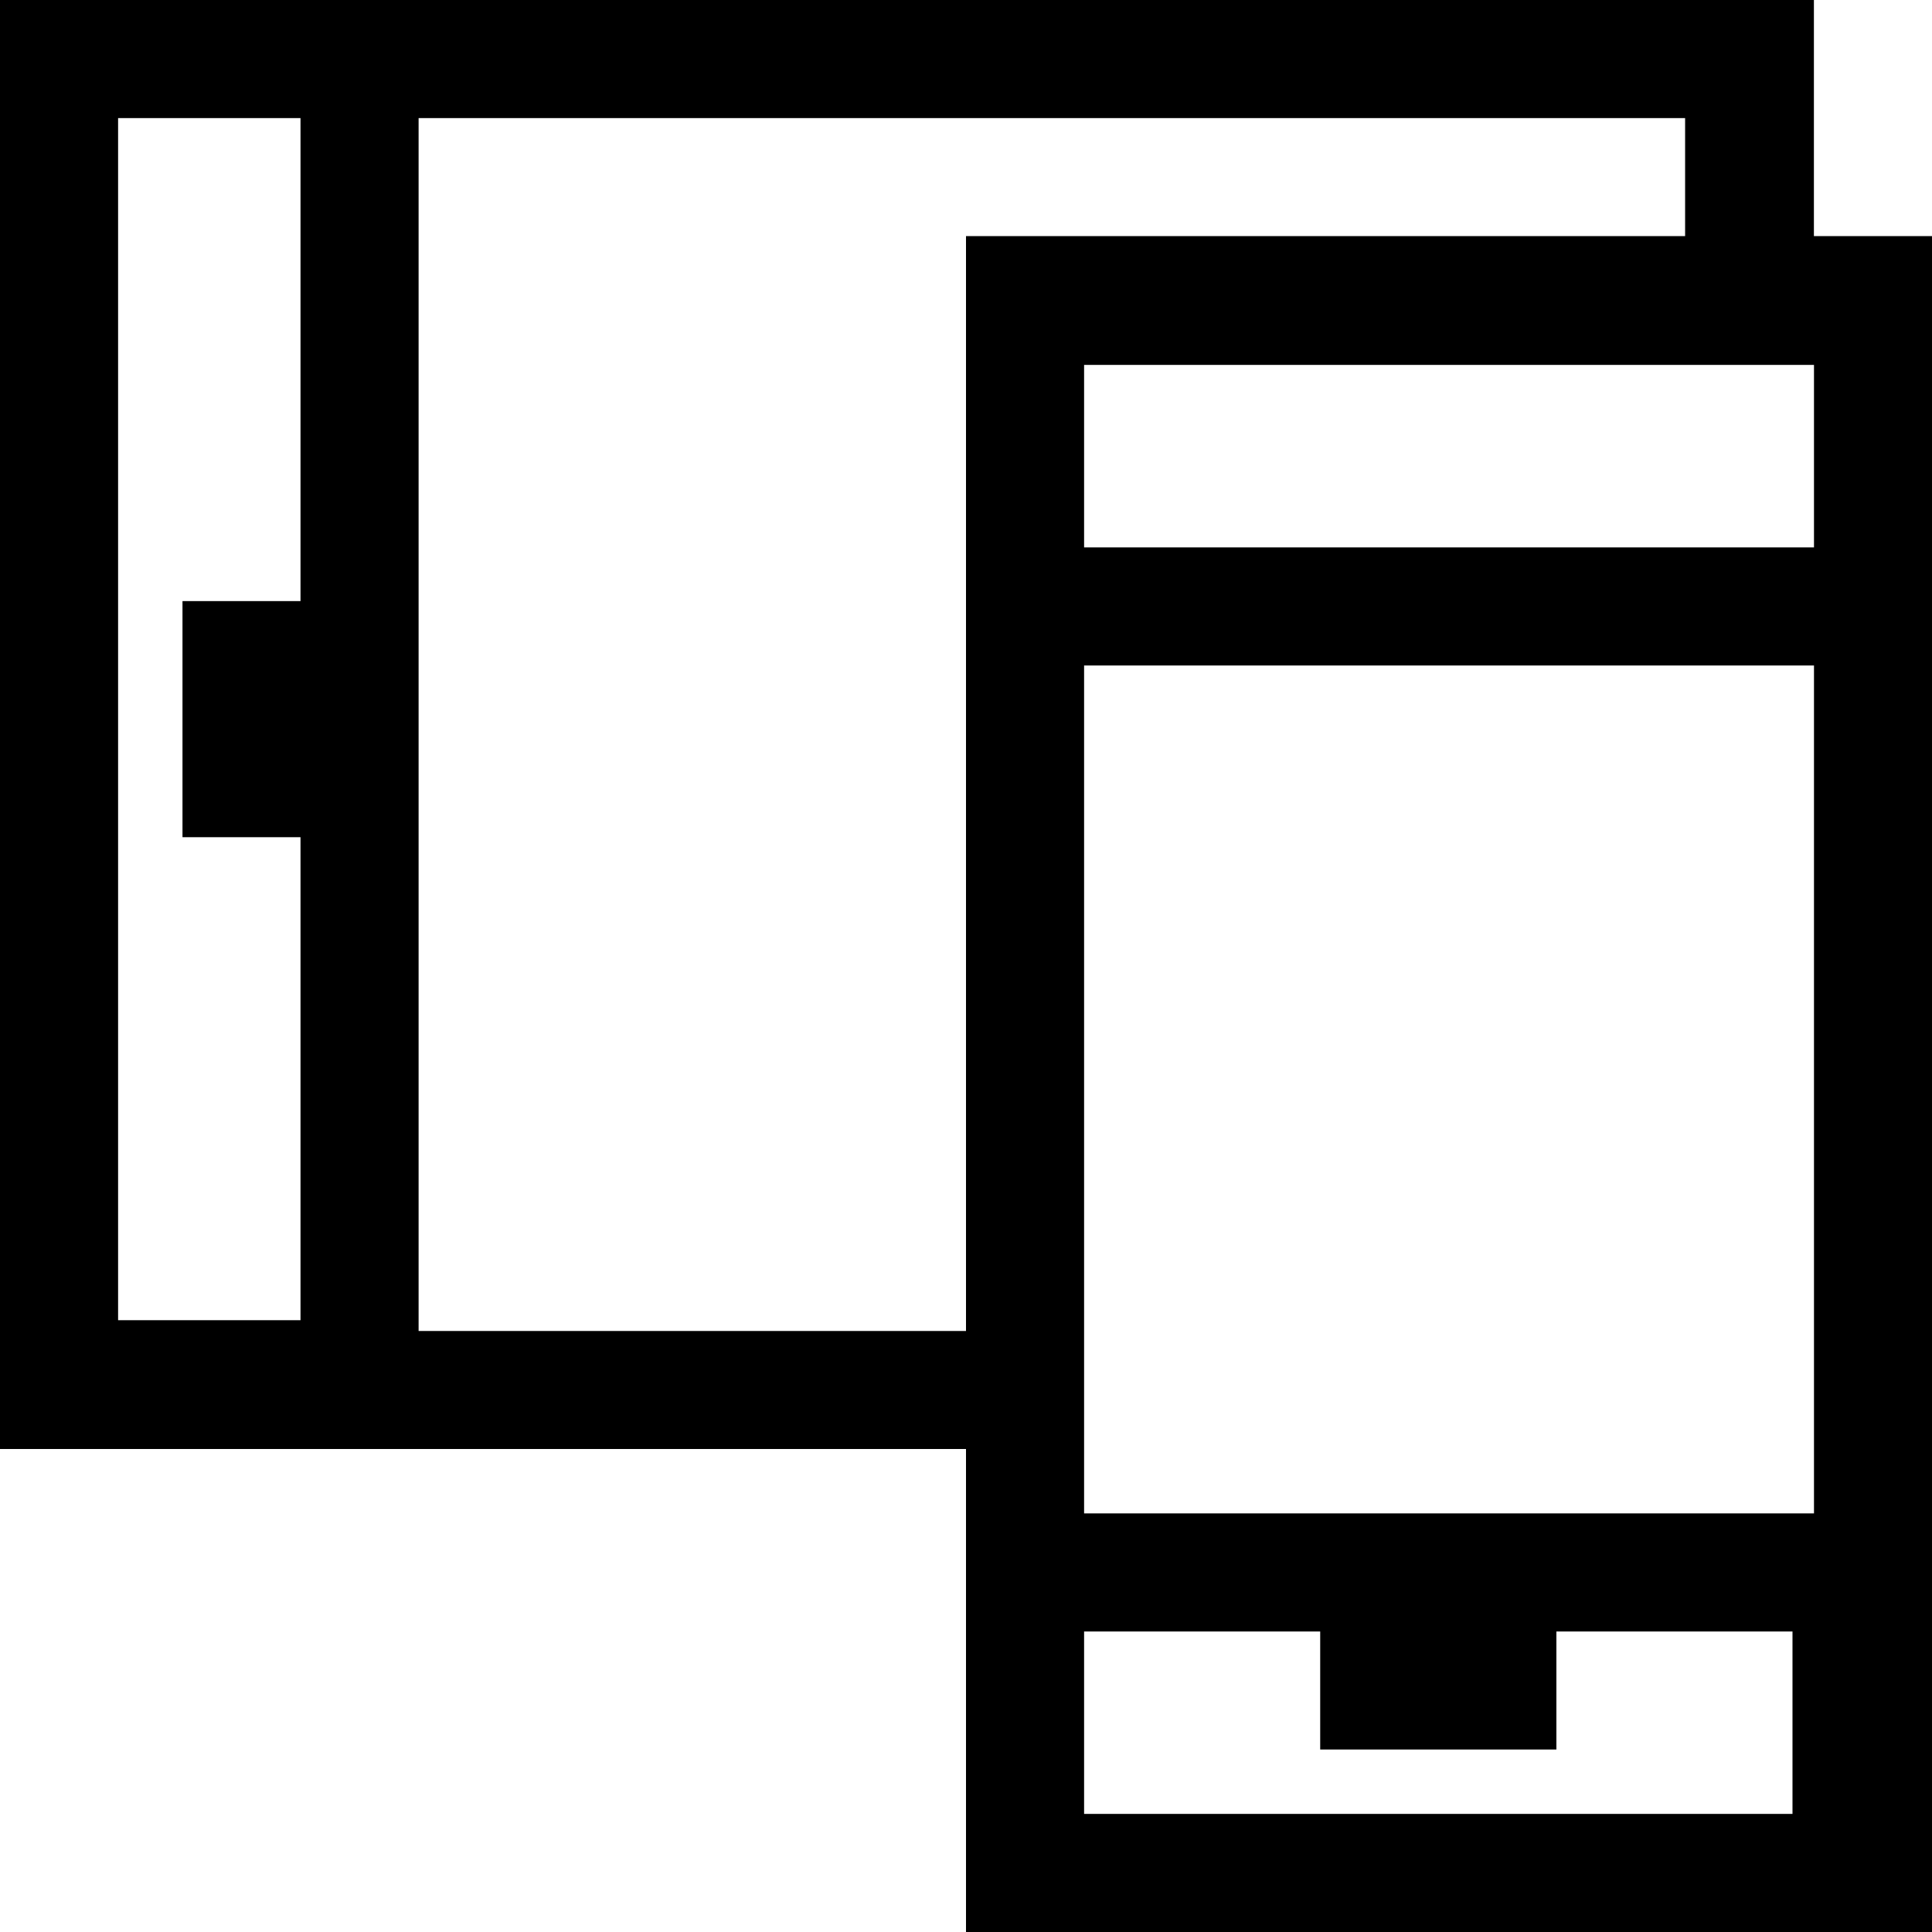 <svg width="24" height="24" viewBox="0 0 24 24" fill="none" xmlns="http://www.w3.org/2000/svg">
<path fill-rule="evenodd" clip-rule="evenodd" d="M22.533 0V2.933H24V24H12V18H0V0H22.533ZM2.267 7.467H3.733V1.467H1.467V16.4H3.733V10.4H2.267V7.467ZM12 16.534H5.2V1.467H20.933V2.933H12V16.534ZM13.467 22.533H22.267V20.267H19.334V21.733H16.4V20.267H13.467V22.533ZM22.534 18.8H13.467V8.267H22.534V18.8ZM13.467 6.8H22.534V4.533H13.467V6.8Z" fill="black"/>
</svg>
